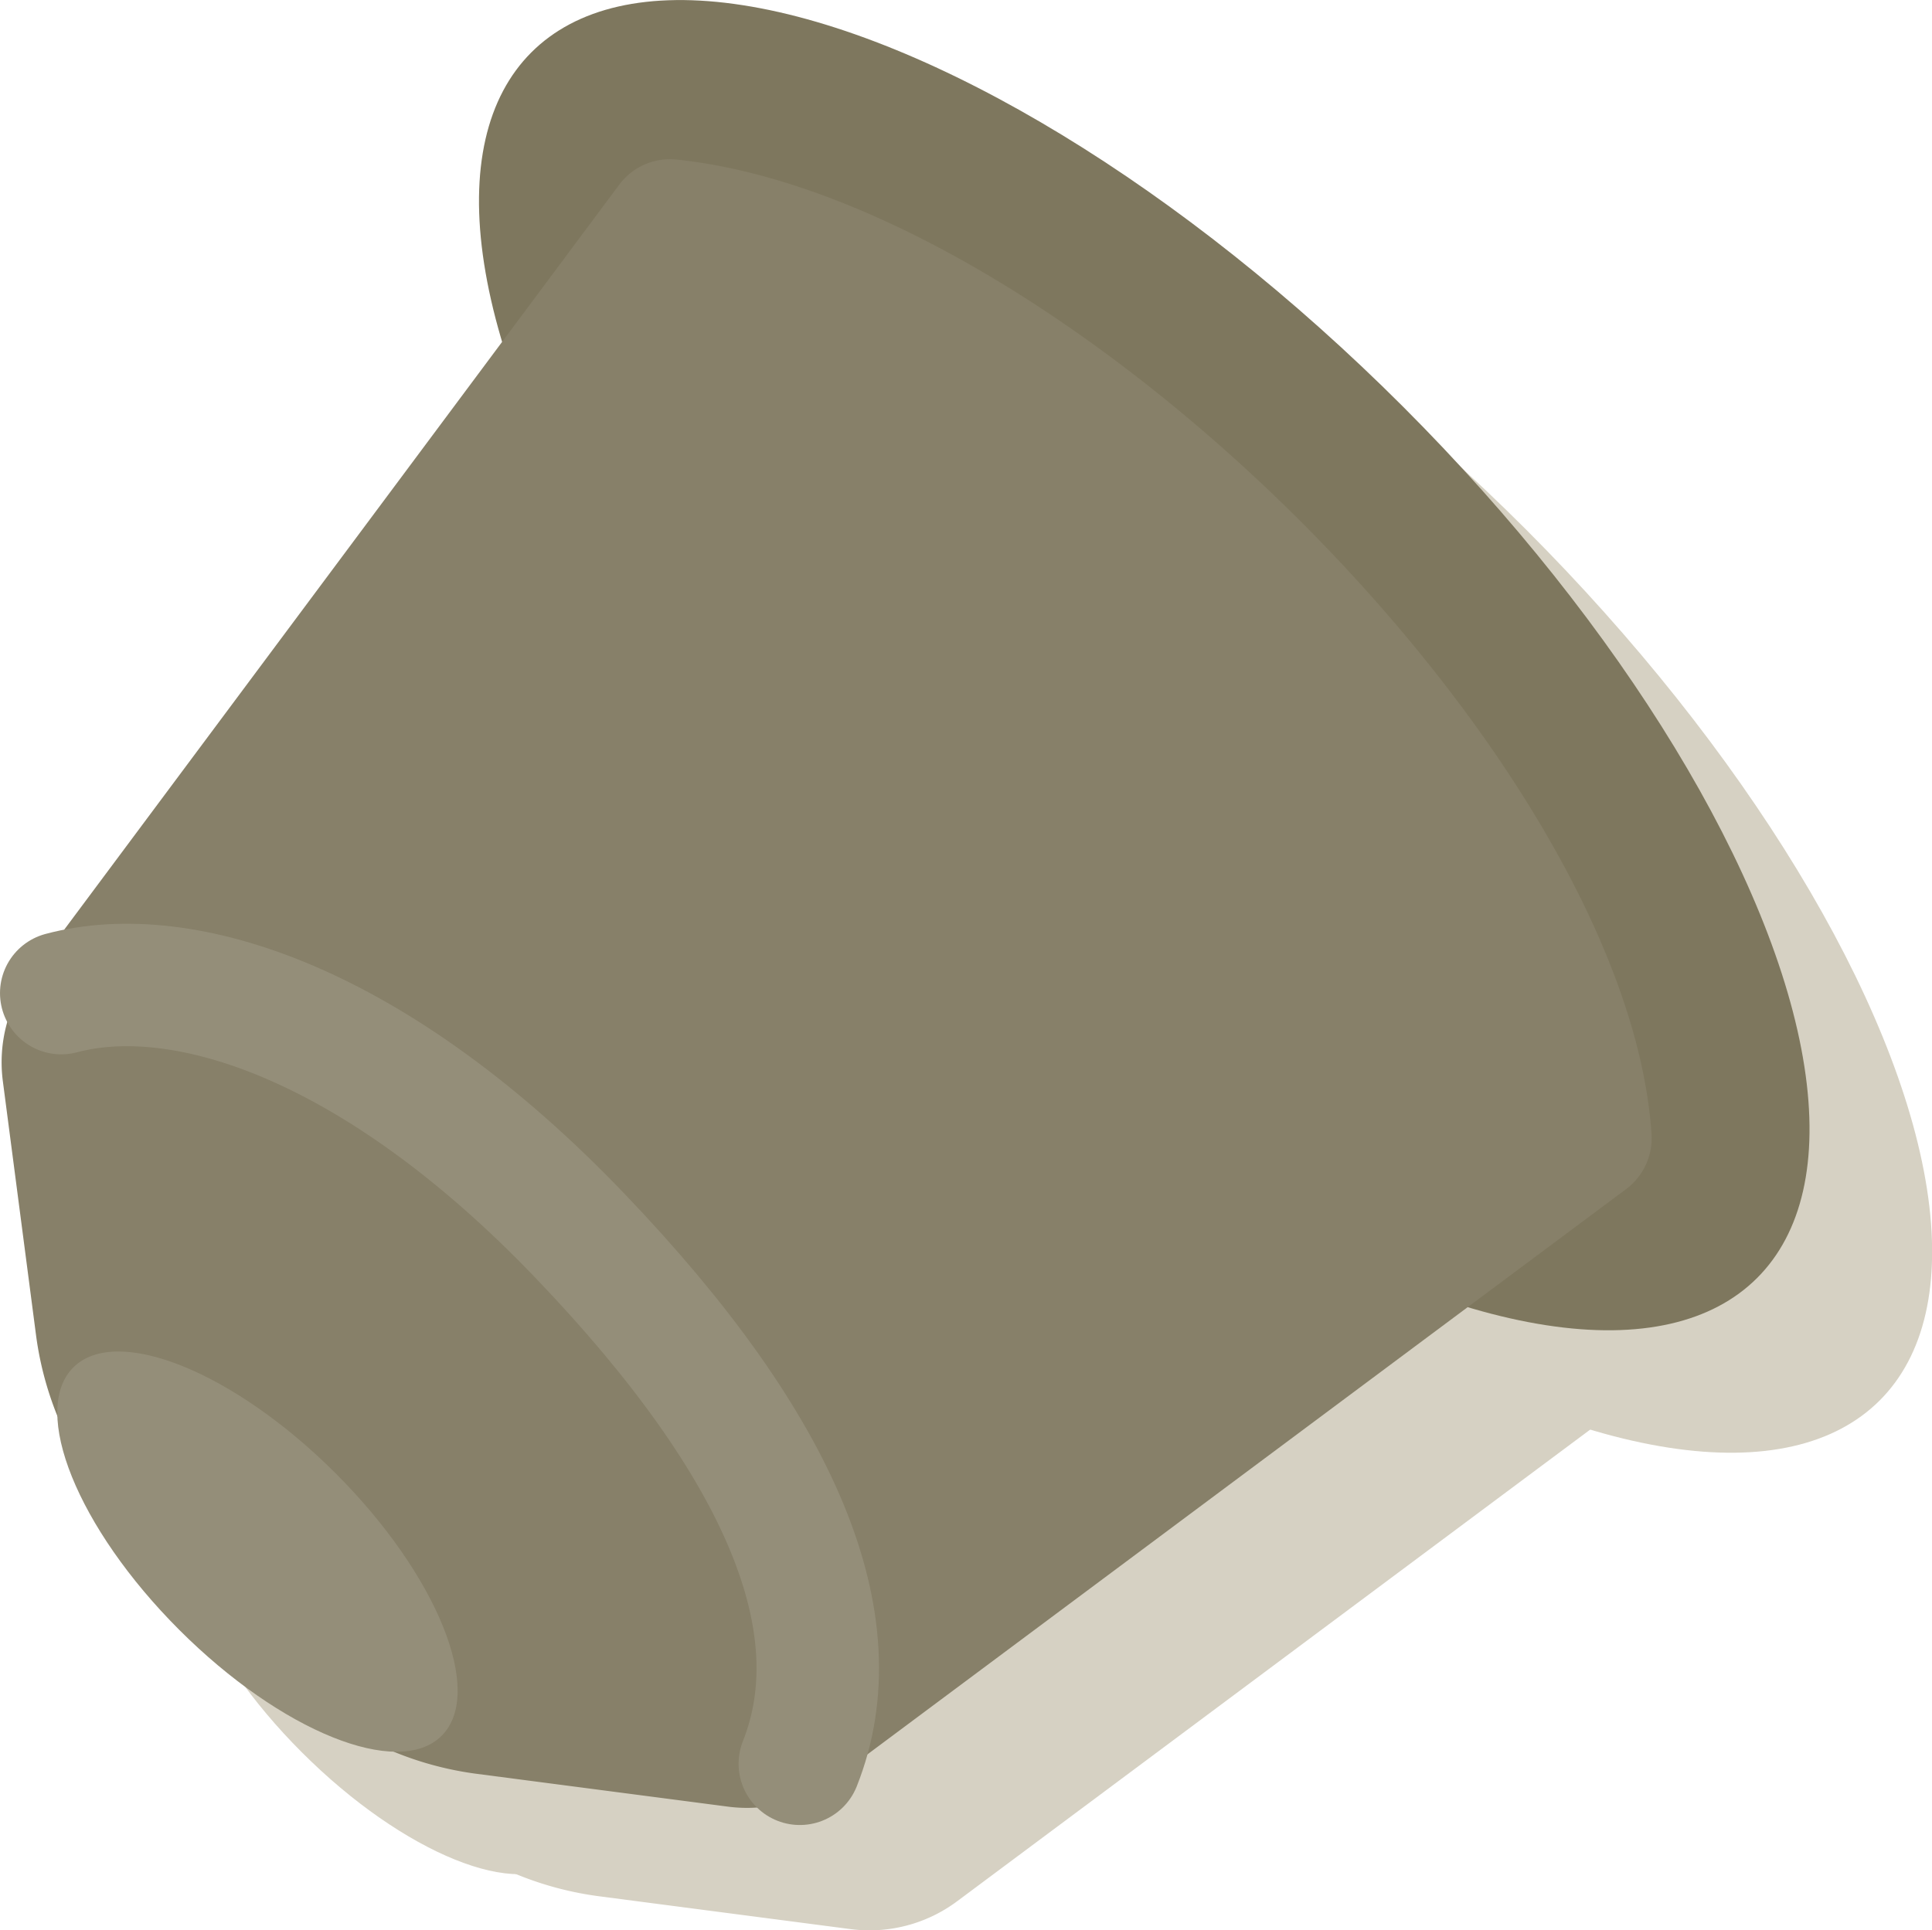 <svg xmlns="http://www.w3.org/2000/svg" viewBox="0 0 47.32 47.29"><defs><style>.cls-1{isolation:isolate;}.cls-2{opacity:0.3;mix-blend-mode:multiply;}.cls-3{fill:#756435;}.cls-4{fill:#7e775e;}.cls-5{fill:#878069;}.cls-6{fill:#948e79;}.cls-7{fill:none;stroke:#948e79;stroke-linecap:round;stroke-miterlimit:10;stroke-width:3px;}</style></defs><title>IndriafromIndia</title><g class="cls-1"><g id="Слой_2" data-name="Слой 2"><g id="Layer_2" data-name="Layer 2"><g class="cls-2"><ellipse class="cls-3" cx="31.03" cy="19.3" rx="8.96" ry="21.23" transform="translate(-4.56 27.59) rotate(-45)"/><path class="cls-3" d="M19.58,6.91c9.54,1,23.24,14.68,23.87,23.86a1.56,1.56,0,0,1-.62,1.36L23.44,46.58a3.59,3.59,0,0,1-2.61.68l-6.2-.81A8.09,8.09,0,0,1,10,44.15L6.18,40.37a8.09,8.09,0,0,1-2.3-4.68l-.81-6.2a3.59,3.59,0,0,1,.68-2.61L18.17,7.52A1.55,1.55,0,0,1,19.58,6.91Z"/><ellipse class="cls-3" cx="9.31" cy="41.02" rx="2.71" ry="6.38" transform="translate(-26.28 18.59) rotate(-45)"/></g><ellipse class="cls-4" cx="28.03" cy="16.3" rx="8.96" ry="21.23" transform="translate(-3.32 24.59) rotate(-45)"/><path class="cls-5" d="M16.58,3.91c9.54,1,23.24,14.68,23.87,23.86a1.56,1.56,0,0,1-.62,1.36L20.44,43.58a3.59,3.59,0,0,1-2.61.68l-6.2-.81A8.09,8.09,0,0,1,7,41.15L3.18,37.37a8.09,8.09,0,0,1-2.3-4.68l-.81-6.2a3.59,3.59,0,0,1,.68-2.61L15.17,4.52A1.55,1.55,0,0,1,16.58,3.91Z"/><ellipse class="cls-6" cx="6.31" cy="38.02" rx="2.71" ry="6.38" transform="translate(-25.04 15.59) rotate(-45)"/><path class="cls-7" d="M1.5,24.33c3-.8,7.71.73,12.7,5.94s6.74,9.54,5.39,12.94"/></g></g></g></svg>
